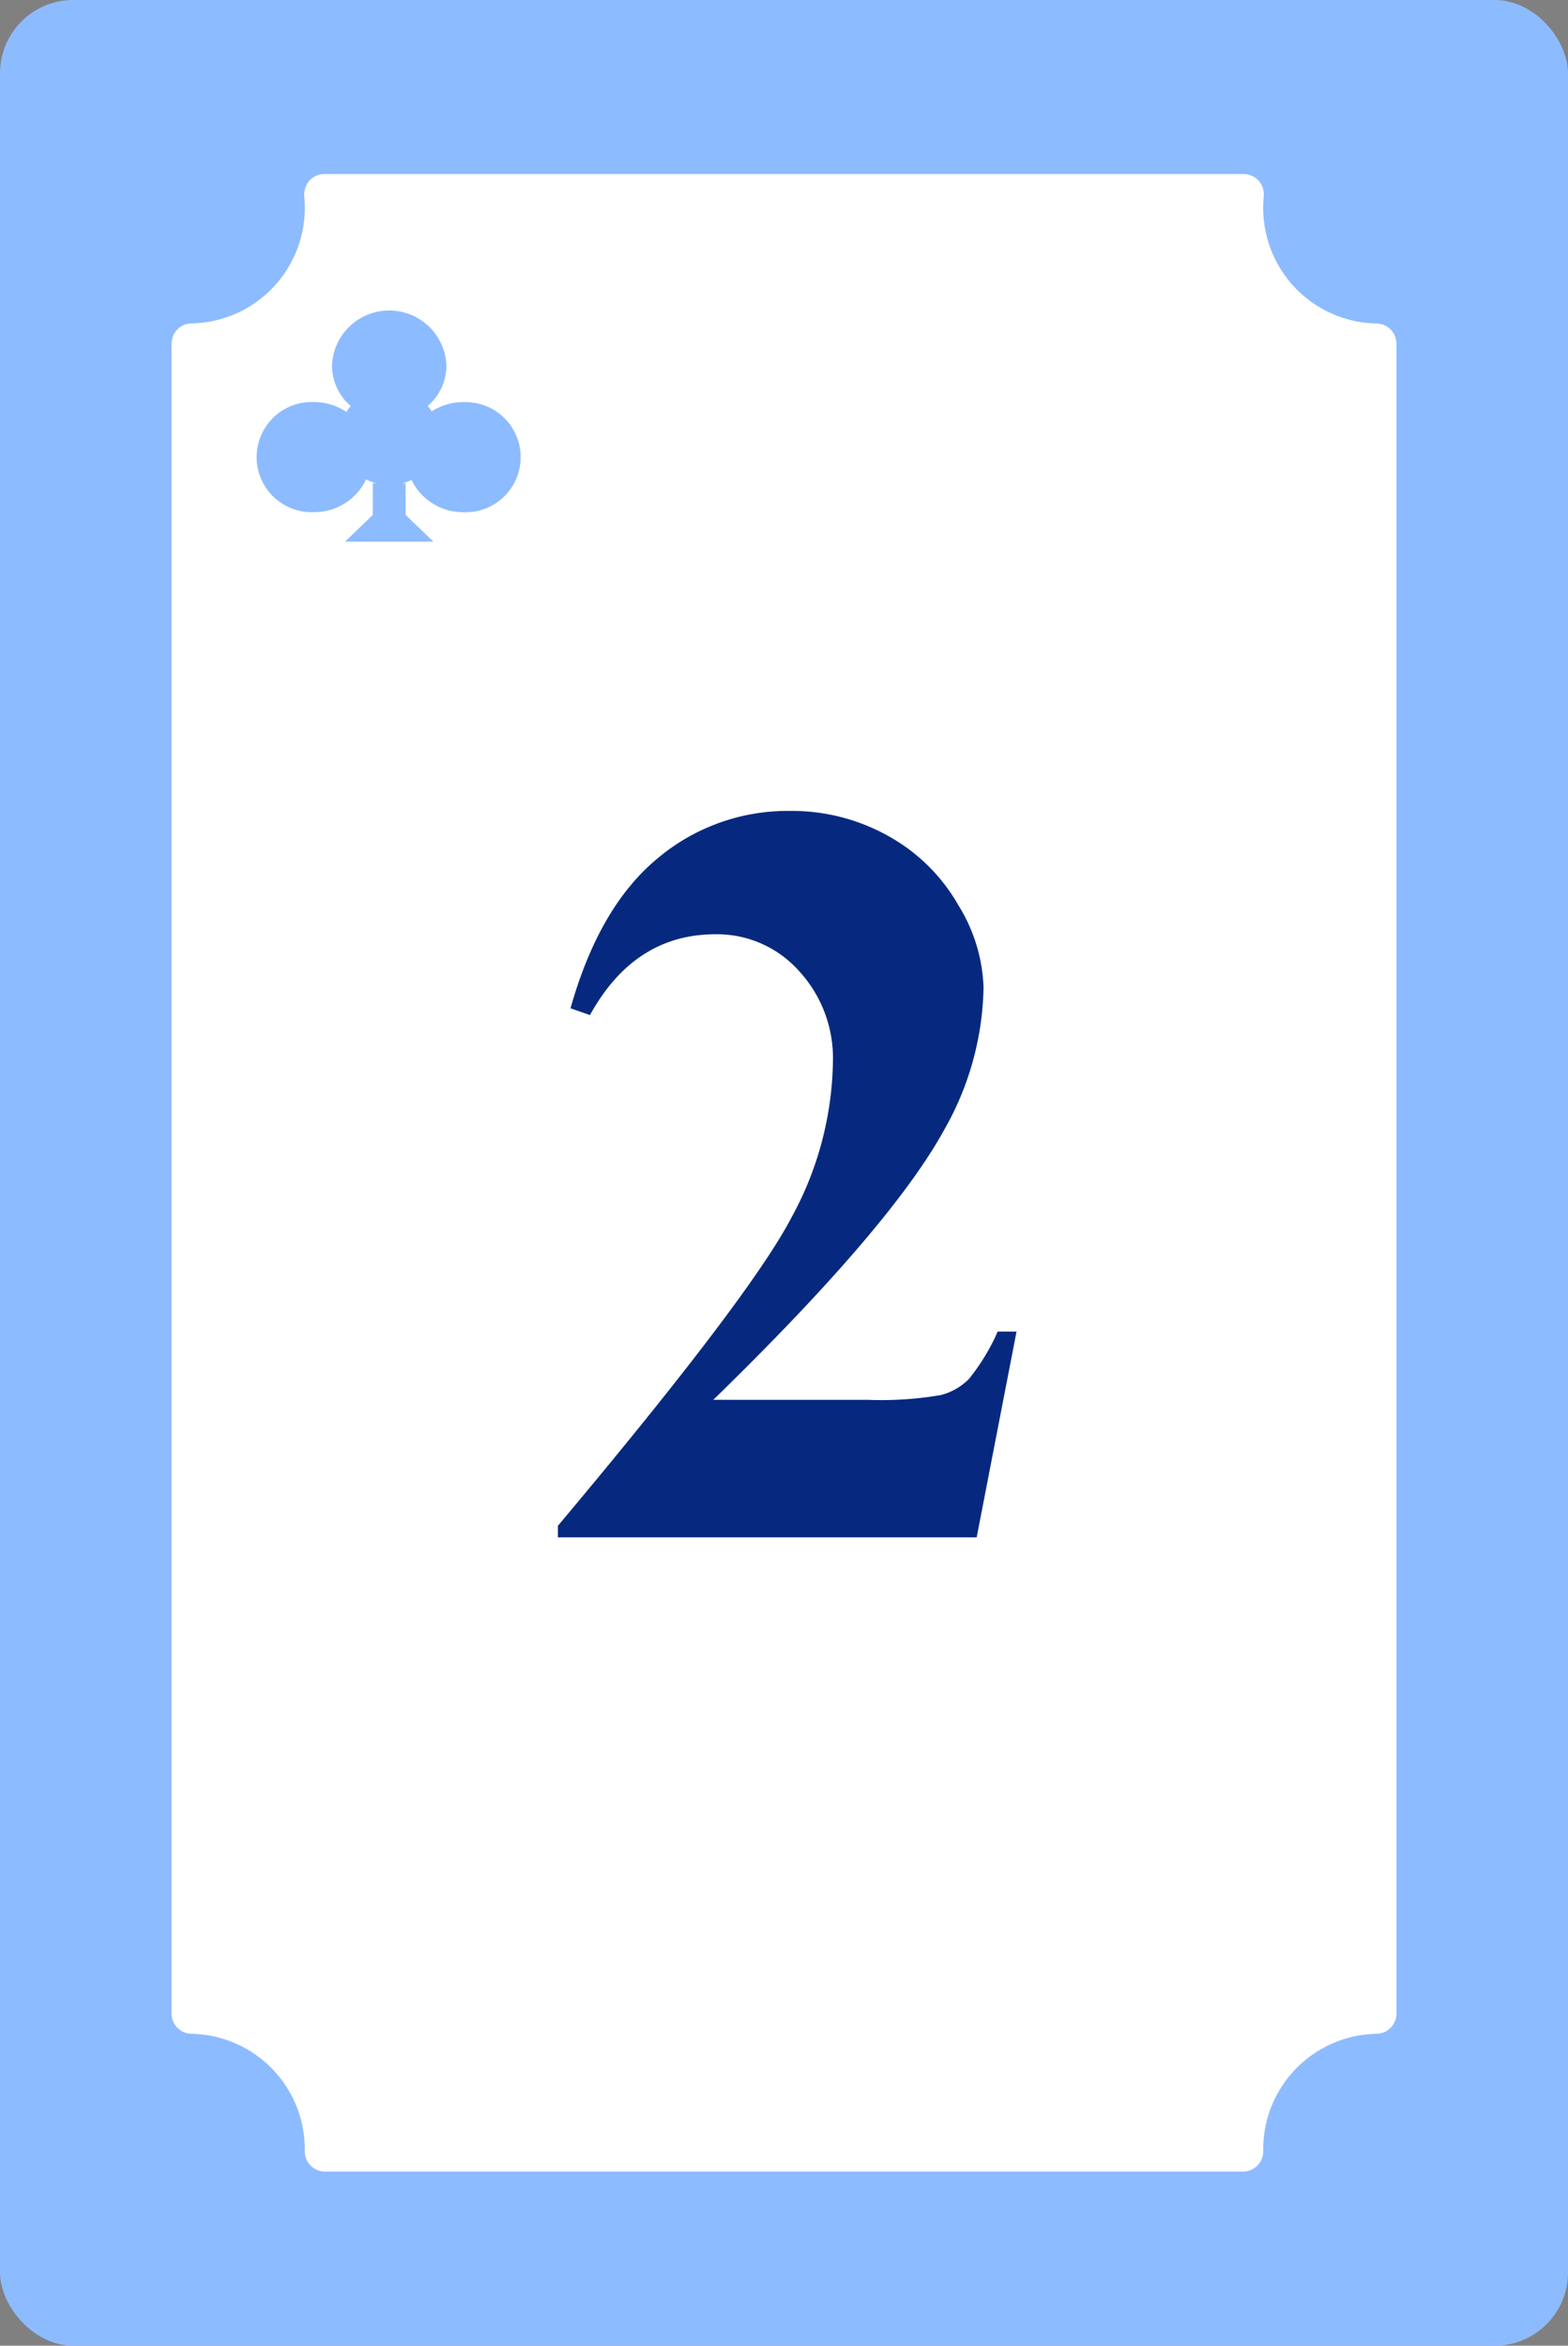 <svg xmlns="http://www.w3.org/2000/svg" width="94.991" height="142.088" viewBox="0 0 94.991 142.088">
  <rect x="0" y="0" width="94.991" height="142.088" fill="#808080" stroke="none"/>
  <defs>
    <style>
      .cls-1 {
        fill: #8dbbff;
      }

      .cls-2 {
        fill: #fff;
      }

      .cls-3 {
        fill: #06297f;
      }
    </style>
  </defs>
  <g id="组_6608" data-name="组 6608" transform="translate(-132.889 -931.804)">
    <rect id="矩形_3146" data-name="矩形 3146" class="cls-1" width="94.991" height="142.088" rx="4.435" transform="translate(132.889 931.804)"/>
    <path id="路径_15227" data-name="路径 15227" class="cls-2" d="M216.281,951.4a6.992,6.992,0,0,1-6.864-7.1c0-.185.012-.373.026-.551a1.332,1.332,0,0,0,.009-.156,1.225,1.225,0,0,0-1.2-1.247H152.523a1.186,1.186,0,0,0-.887.4,1.272,1.272,0,0,0-.314.948c.016.193.03.4.03.6a6.992,6.992,0,0,1-6.864,7.1,1.227,1.227,0,0,0-1.206,1.246v101.114a1.227,1.227,0,0,0,1.206,1.246,6.992,6.992,0,0,1,6.864,7.1,1.226,1.226,0,0,0,1.205,1.246h55.655a1.226,1.226,0,0,0,1.205-1.246,6.992,6.992,0,0,1,6.864-7.1,1.227,1.227,0,0,0,1.206-1.246V952.645A1.227,1.227,0,0,0,216.281,951.4Z"/>
    <path id="路径_15230" data-name="路径 15230" class="cls-1" d="M170.761,988.233a3.546,3.546,0,0,0-1.923.561,2.947,2.947,0,0,0-.247-.32,3.258,3.258,0,0,0,1.136-2.453,3.469,3.469,0,0,0-6.933,0,3.257,3.257,0,0,0,1.137,2.453,2.923,2.923,0,0,0-.266.353,3.542,3.542,0,0,0-1.971-.595,3.336,3.336,0,1,0,0,6.667,3.471,3.471,0,0,0,3.162-1.98,3.061,3.061,0,0,0,.607.23h-.195v1.917l-1.685,1.62h5.355l-1.685-1.62V993.15h-.195a3.053,3.053,0,0,0,.555-.2,3.47,3.47,0,0,0,3.147,1.953,3.336,3.336,0,1,0,0-6.667Z" transform="translate(-9.793 -32.072)"/>
    <g id="组_6609" data-name="组 6609" transform="translate(-162.773 -59.731)">
      <path id="路径_15233" data-name="路径 15233" class="cls-3" d="M354.83,1084.658H329.461v-.7q11.663-13.893,14.16-18.694a20.23,20.23,0,0,0,2.5-9.379,7.8,7.8,0,0,0-2.067-5.548,6.647,6.647,0,0,0-5.052-2.209q-4.9,0-7.6,4.895l-1.177-.413q1.718-6.1,5.213-9.029a12.238,12.238,0,0,1,8.075-2.925,11.954,11.954,0,0,1,5.977,1.527,11.03,11.03,0,0,1,4.229,4.181,10.08,10.08,0,0,1,1.527,4.973,17.962,17.962,0,0,1-2.354,8.583q-3.209,5.884-14.018,16.407h9.313a21.345,21.345,0,0,0,4.468-.287,3.7,3.7,0,0,0,1.7-.969,12.641,12.641,0,0,0,1.748-2.878h1.142Z" transform="translate(0)"/>
    </g>
  </g>
</svg>
